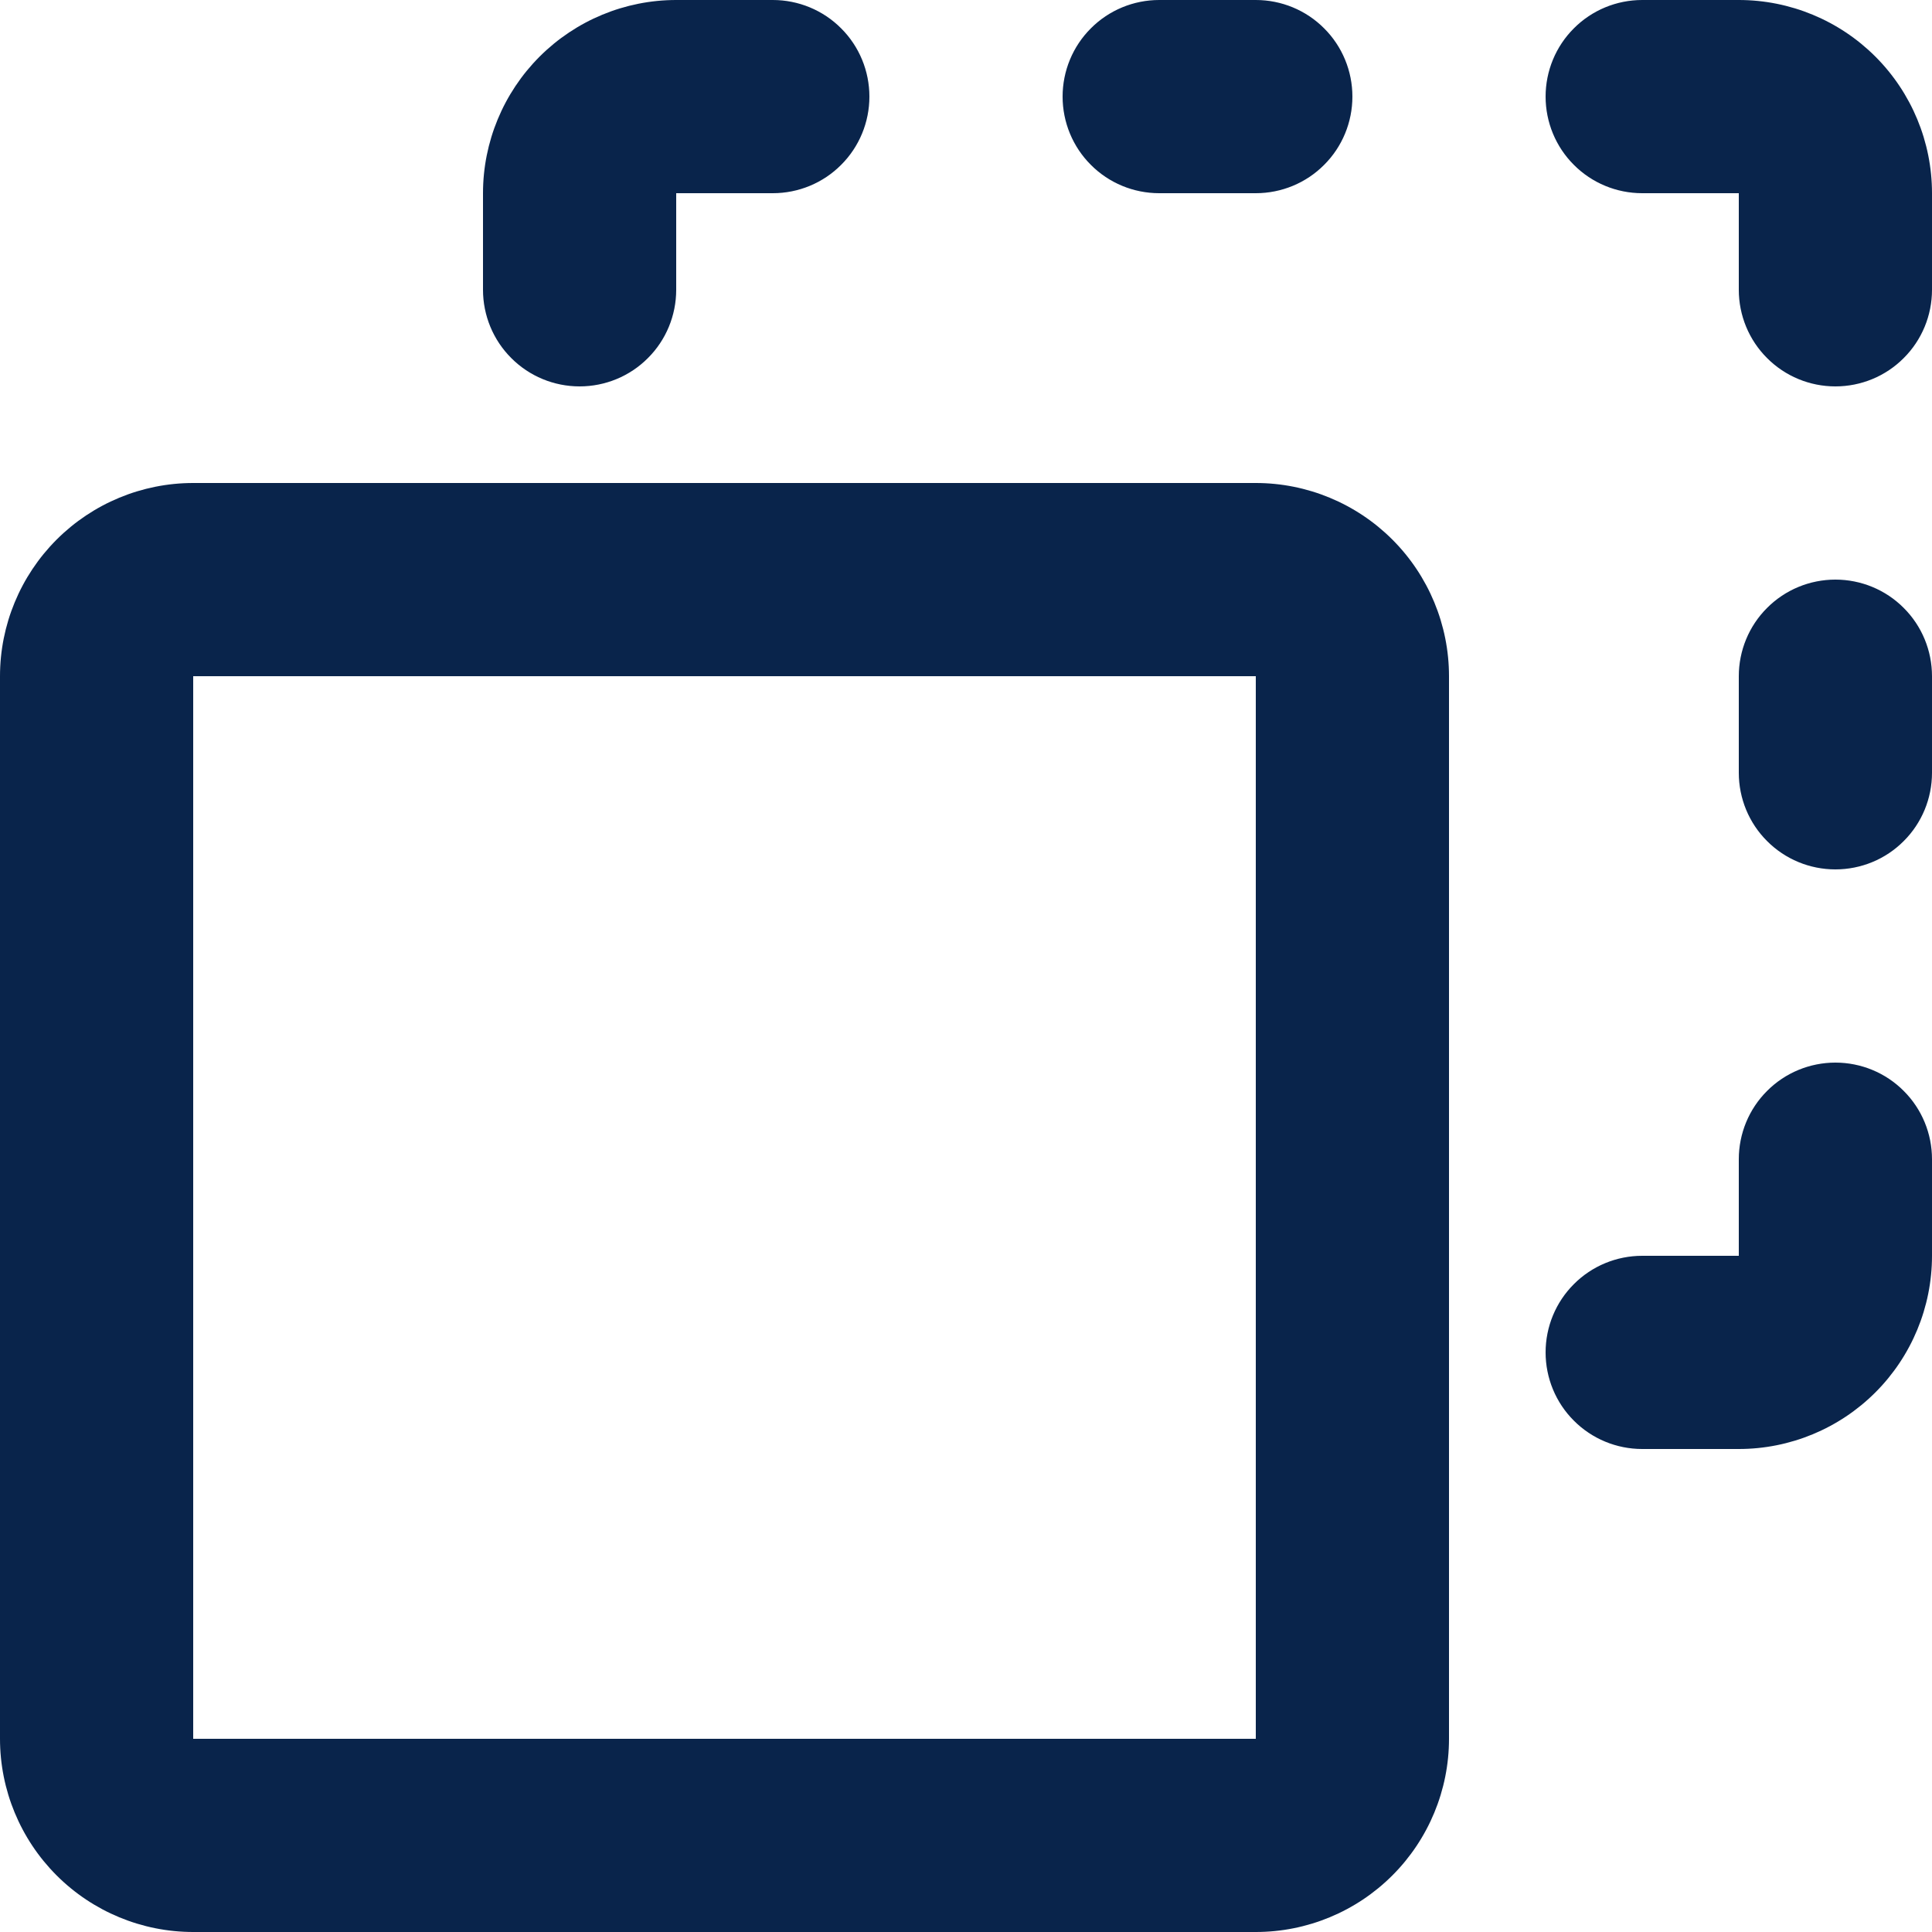 <svg width="20" height="20" viewBox="0 0 20 20" fill="none" xmlns="http://www.w3.org/2000/svg">
<path fill-rule="evenodd" clip-rule="evenodd" d="M7 0C6.47 0 5.961 0.211 5.586 0.586C5.211 0.961 5 1.47 5 2V3C5 3.265 5.105 3.52 5.293 3.707C5.48 3.895 5.735 4 6 4C6.265 4 6.52 3.895 6.707 3.707C6.895 3.52 7 3.265 7 3V2H8C8.265 2 8.52 1.895 8.707 1.707C8.895 1.52 9 1.265 9 1C9 0.735 8.895 0.48 8.707 0.293C8.52 0.105 8.265 0 8 0H7ZM12 0C11.735 0 11.48 0.105 11.293 0.293C11.105 0.48 11 0.735 11 1C11 1.265 11.105 1.52 11.293 1.707C11.48 1.895 11.735 2 12 2H13C13.265 2 13.52 1.895 13.707 1.707C13.895 1.52 14 1.265 14 1C14 0.735 13.895 0.48 13.707 0.293C13.52 0.105 13.265 0 13 0H12ZM17 0C16.735 0 16.48 0.105 16.293 0.293C16.105 0.48 16 0.735 16 1C16 1.265 16.105 1.52 16.293 1.707C16.48 1.895 16.735 2 17 2H18V3C18 3.265 18.105 3.52 18.293 3.707C18.48 3.895 18.735 4 19 4C19.265 4 19.52 3.895 19.707 3.707C19.895 3.52 20 3.265 20 3V2C20 1.47 19.789 0.961 19.414 0.586C19.039 0.211 18.53 0 18 0H17ZM20 7C20 6.735 19.895 6.48 19.707 6.293C19.52 6.105 19.265 6 19 6C18.735 6 18.48 6.105 18.293 6.293C18.105 6.48 18 6.735 18 7V8C18 8.265 18.105 8.52 18.293 8.707C18.48 8.895 18.735 9 19 9C19.265 9 19.52 8.895 19.707 8.707C19.895 8.52 20 8.265 20 8V7ZM20 12C20 11.735 19.895 11.48 19.707 11.293C19.52 11.105 19.265 11 19 11C18.735 11 18.48 11.105 18.293 11.293C18.105 11.48 18 11.735 18 12V13H17C16.735 13 16.48 13.105 16.293 13.293C16.105 13.48 16 13.735 16 14C16 14.265 16.105 14.52 16.293 14.707C16.48 14.895 16.735 15 17 15H18C18.53 15 19.039 14.789 19.414 14.414C19.789 14.039 20 13.53 20 13V12ZM2 5C1.47 5 0.961 5.211 0.586 5.586C0.211 5.961 0 6.47 0 7V18C0 18.53 0.211 19.039 0.586 19.414C0.961 19.789 1.47 20 2 20H13C13.53 20 14.039 19.789 14.414 19.414C14.789 19.039 15 18.53 15 18V7C15 6.47 14.789 5.961 14.414 5.586C14.039 5.211 13.53 5 13 5H2ZM2 7H13V18H2V7Z" fill="#09244B"/>
</svg>
